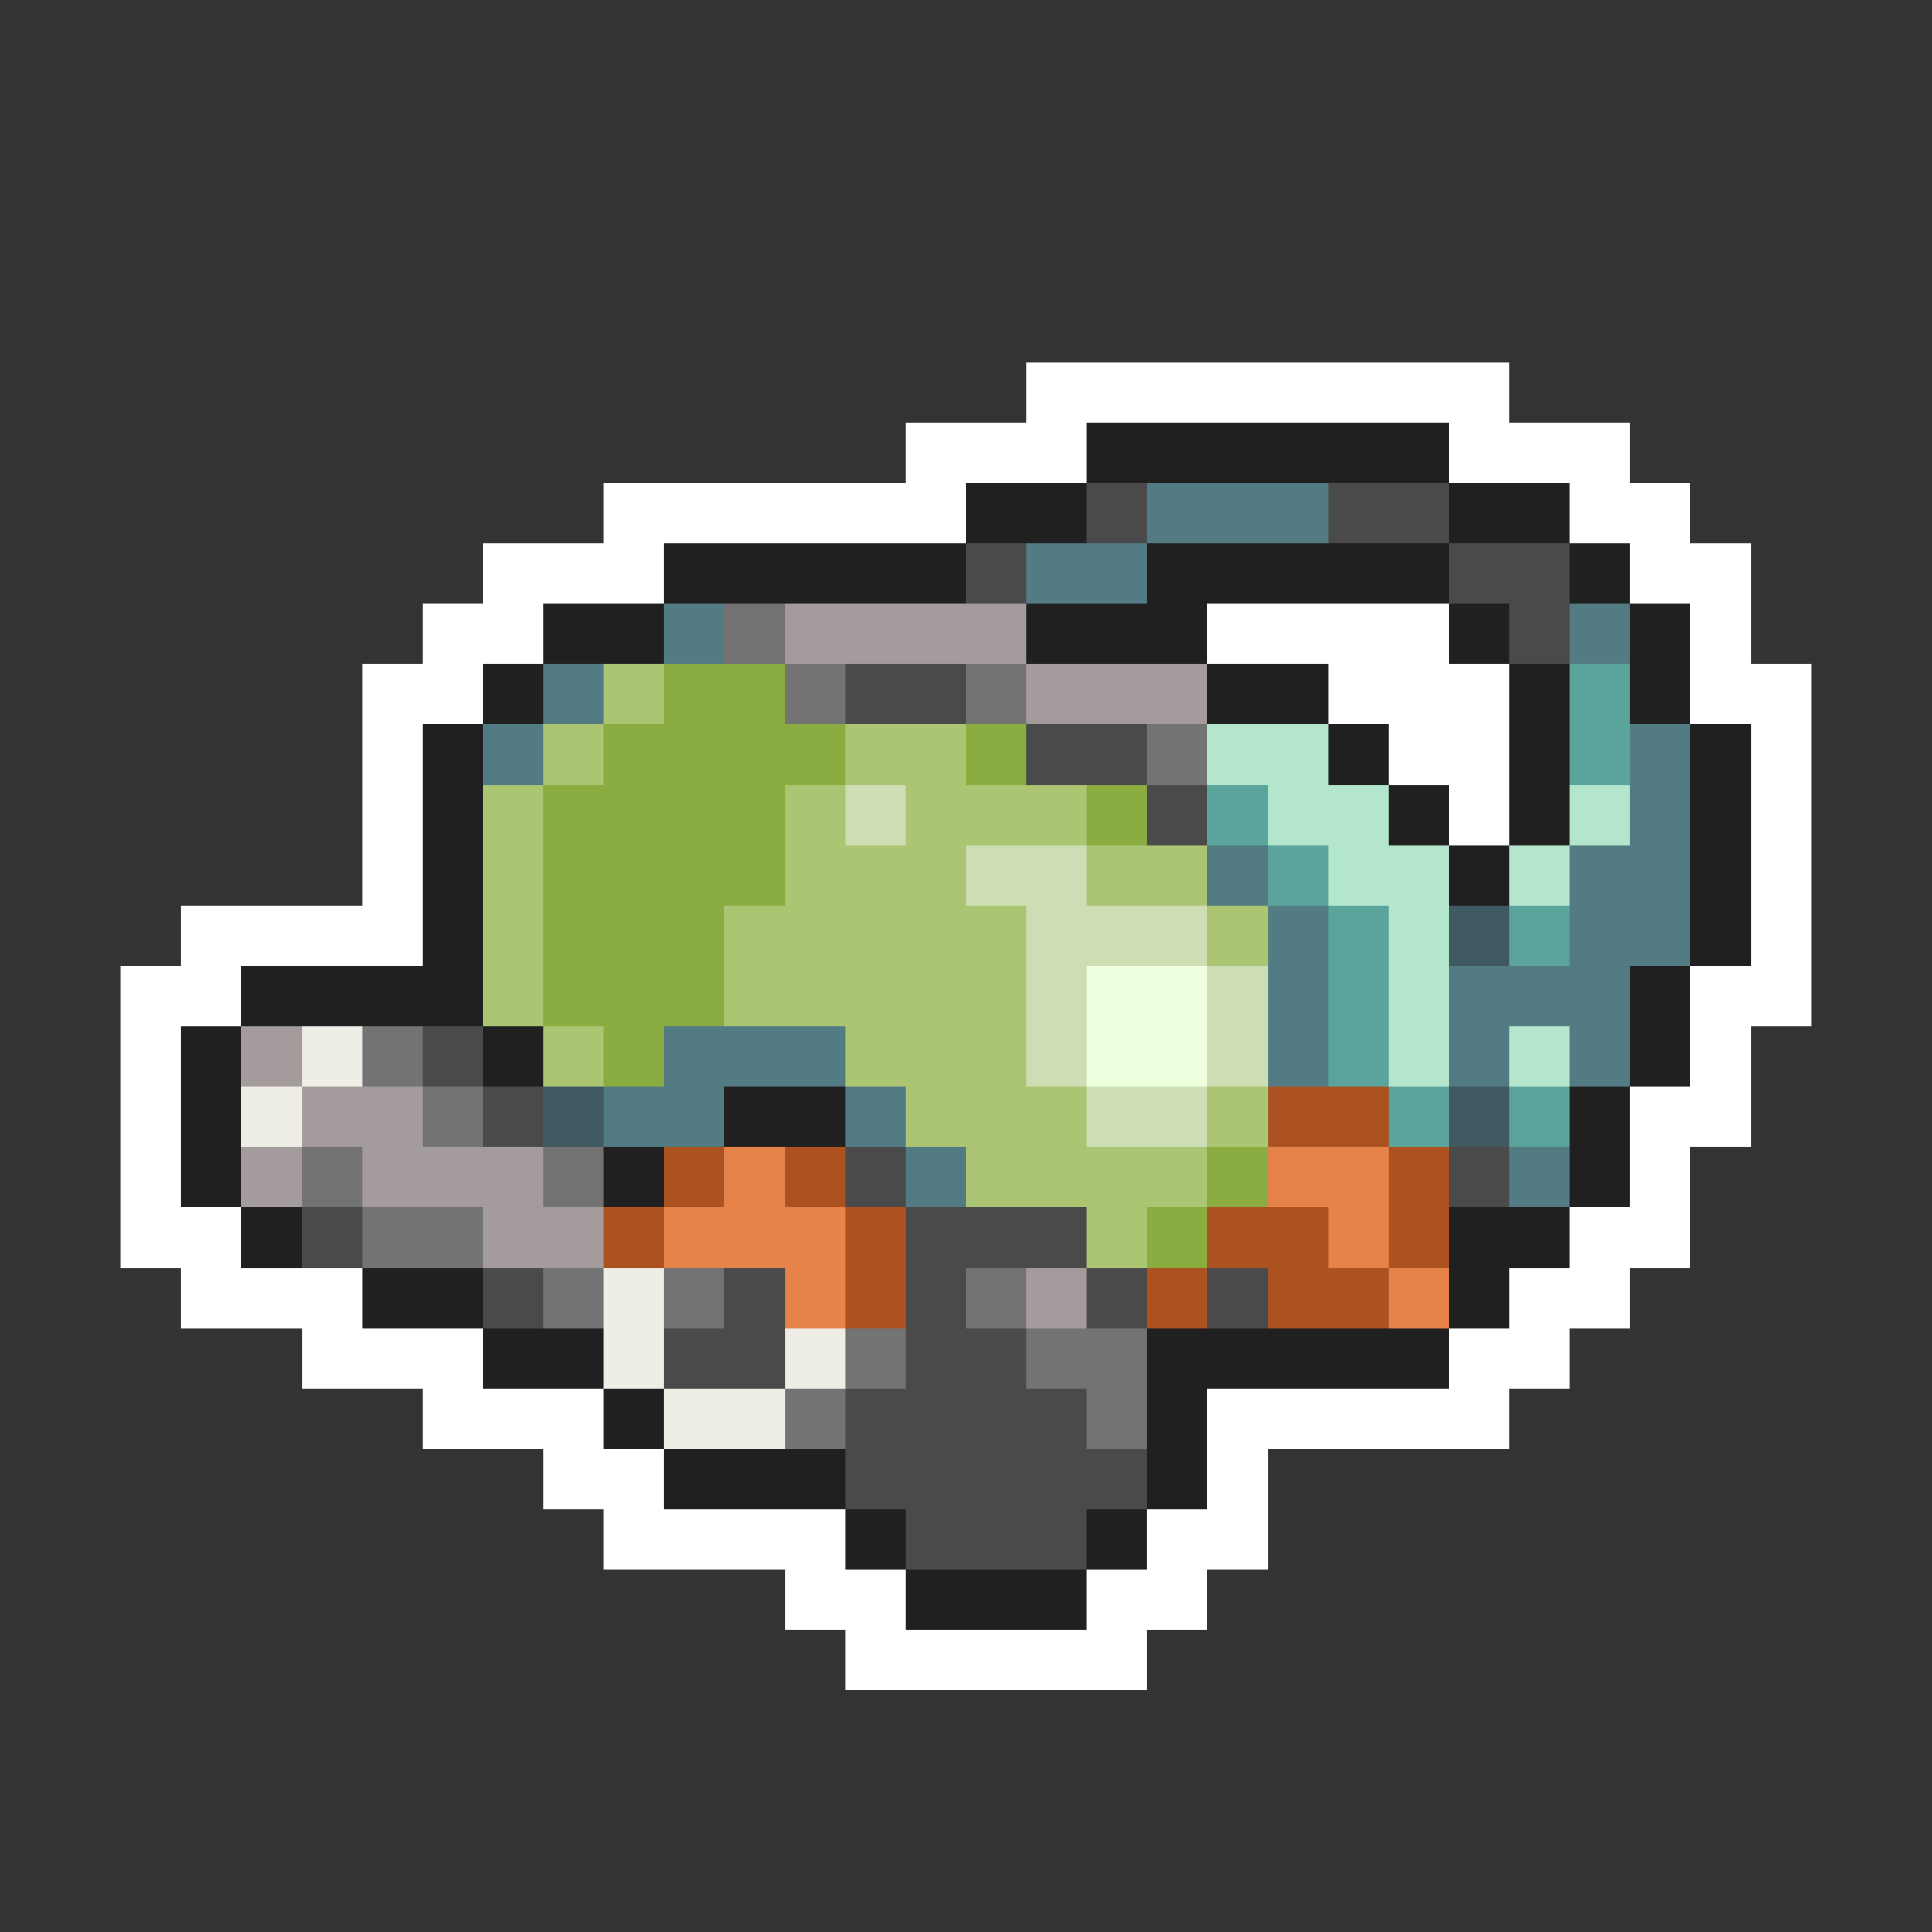 <svg xmlns="http://www.w3.org/2000/svg" viewBox="0 -0.5 32 32" shape-rendering="crispEdges">
<rect x="0" y="-0.5" width="32" height="32" fill="#333333" stroke="none"/>
<path stroke="#ffffff" d="M17 6h8M15 7h3M24 7h3M10 8h6M26 8h2M8 9h3M27 9h2M7 10h2M20 10h4M28 10h1M6 11h2M22 11h3M28 11h2M6 12h1M23 12h2M29 12h1M6 13h1M24 13h1M29 13h1M6 14h1M29 14h1M3 15h4M29 15h1M2 16h2M28 16h2M2 17h1M28 17h1M2 18h1M27 18h2M2 19h1M27 19h1M2 20h2M26 20h2M3 21h3M25 21h2M5 22h3M24 22h2M7 23h3M20 23h5M9 24h2M20 24h1M10 25h4M19 25h2M13 26h2M18 26h2M14 27h5" />
<path stroke="#202020" d="M18 7h6M16 8h2M24 8h2M11 9h5M19 9h5M26 9h1M9 10h2M17 10h3M24 10h1M27 10h1M8 11h1M20 11h2M25 11h1M27 11h1M7 12h1M22 12h1M25 12h1M28 12h1M7 13h1M23 13h1M25 13h1M28 13h1M7 14h1M24 14h1M28 14h1M7 15h1M28 15h1M4 16h4M27 16h1M3 17h1M8 17h1M27 17h1M3 18h1M12 18h2M26 18h1M3 19h1M10 19h1M26 19h1M4 20h1M24 20h2M6 21h2M24 21h1M8 22h2M19 22h5M10 23h1M19 23h1M11 24h3M19 24h1M14 25h1M18 25h1M15 26h3" />
<path stroke="#4a4a4a" d="M18 8h1M22 8h2M16 9h1M24 9h2M25 10h1M14 11h2M17 12h2M19 13h1M7 17h1M8 18h1M14 19h1M24 19h1M5 20h1M15 20h3M8 21h1M12 21h1M15 21h1M18 21h1M20 21h1M11 22h2M15 22h2M14 23h4M14 24h5M15 25h3" />
<path stroke="#527b83" d="M19 8h3M17 9h2M11 10h1M26 10h1M9 11h1M8 12h1M27 12h1M27 13h1M20 14h1M26 14h2M21 15h1M26 15h2M21 16h1M24 16h3M11 17h3M21 17h1M24 17h1M26 17h1M10 18h2M14 18h1M15 19h1M25 19h1" />
<path stroke="#737373" d="M12 10h1M13 11h1M16 11h1M19 12h1M6 17h1M7 18h1M5 19h1M9 19h1M6 20h2M9 21h1M11 21h1M16 21h1M14 22h1M17 22h2M13 23h1M18 23h1" />
<path stroke="#a49c9c" d="M13 10h4M17 11h3M4 17h1M5 18h2M4 19h1M6 19h3M8 20h2M17 21h1" />
<path stroke="#acc573" d="M10 11h1M9 12h1M14 12h2M8 13h1M13 13h1M15 13h3M8 14h1M13 14h3M18 14h2M8 15h1M12 15h5M20 15h1M8 16h1M12 16h5M9 17h1M14 17h3M15 18h3M20 18h1M16 19h4M18 20h1" />
<path stroke="#8bac41" d="M11 11h2M10 12h4M16 12h1M9 13h4M18 13h1M9 14h4M9 15h3M9 16h3M10 17h1M20 19h1M19 20h1" />
<path stroke="#5aa49c" d="M26 11h1M26 12h1M20 13h1M21 14h1M22 15h1M25 15h1M22 16h1M22 17h1M23 18h1M25 18h1" />
<path stroke="#b4e6cd" d="M20 12h2M21 13h2M26 13h1M22 14h2M25 14h1M23 15h1M23 16h1M23 17h1M25 17h1" />
<path stroke="#cddeb4" d="M14 13h1M16 14h2M17 15h3M17 16h1M20 16h1M17 17h1M20 17h1M18 18h2" />
<path stroke="#415a62" d="M24 15h1M9 18h1M24 18h1" />
<path stroke="#eeffde" d="M18 16h2M18 17h2" />
<path stroke="#eeeee6" d="M5 17h1M4 18h1M10 21h1M10 22h1M13 22h1M11 23h2" />
<path stroke="#ac5220" d="M21 18h2M11 19h1M13 19h1M23 19h1M10 20h1M14 20h1M20 20h2M23 20h1M14 21h1M19 21h1M21 21h2" />
<path stroke="#e6834a" d="M12 19h1M21 19h2M11 20h3M22 20h1M13 21h1M23 21h1" />
</svg>